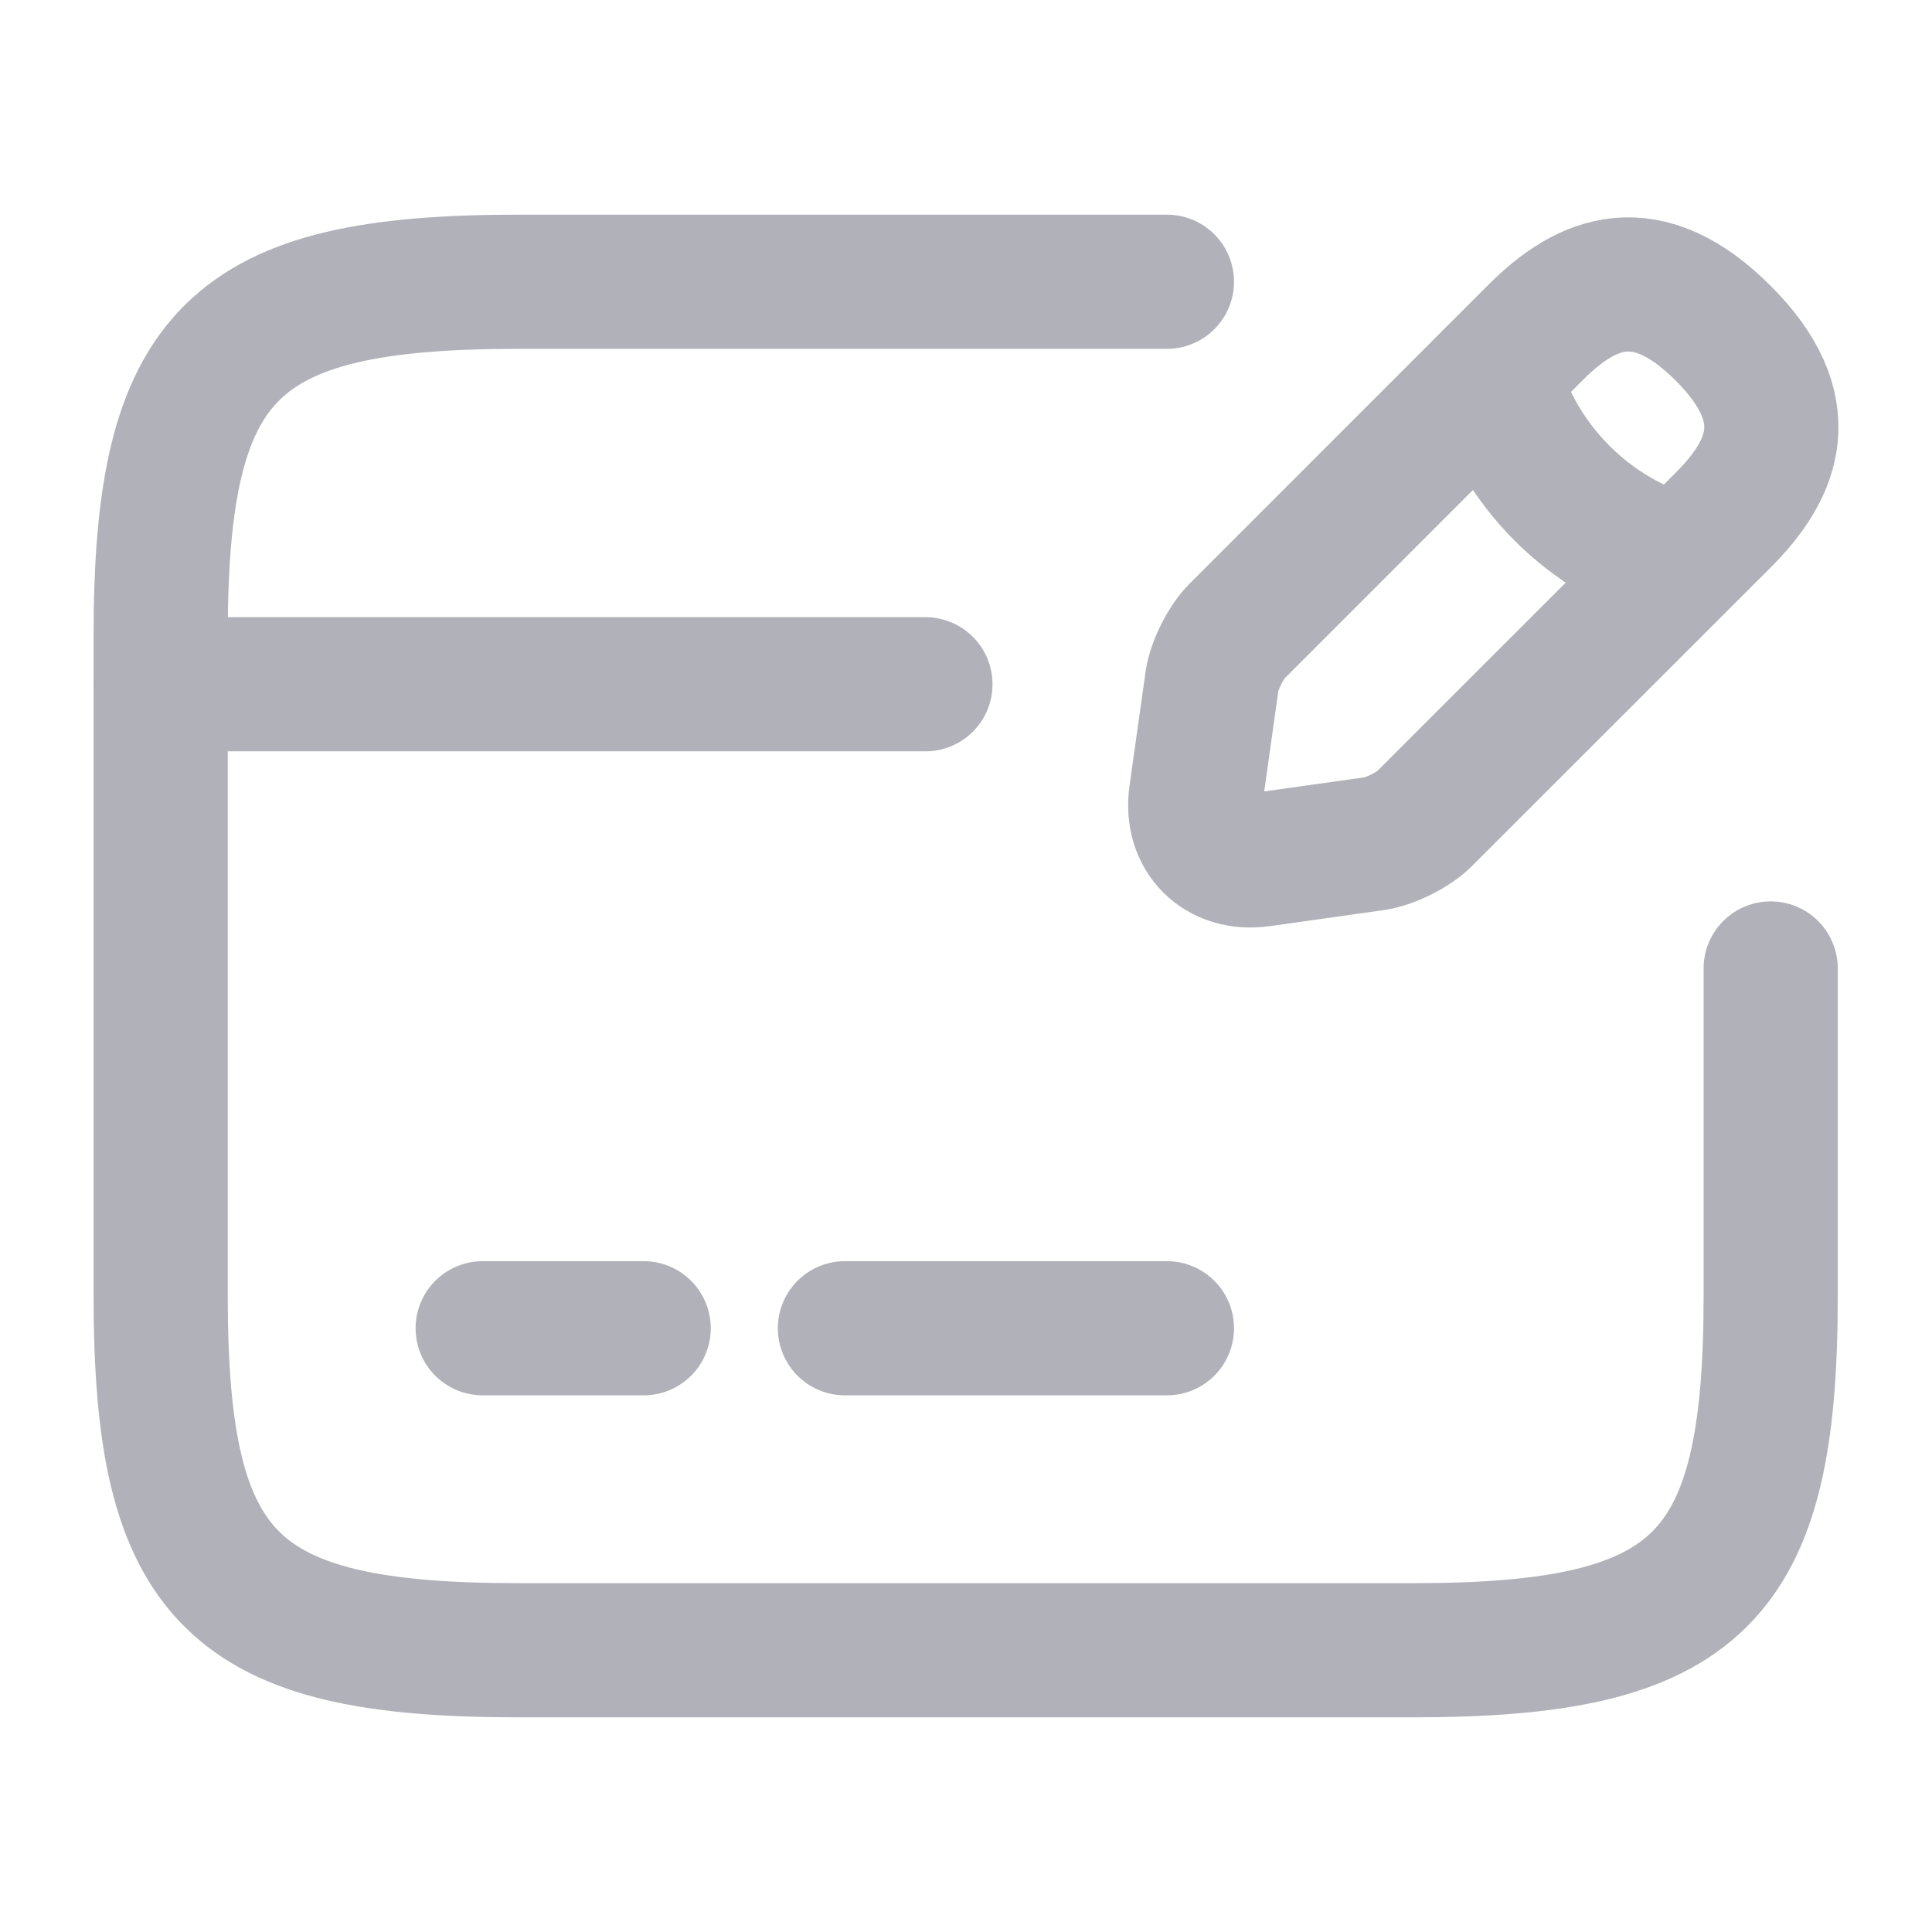 <svg width="18" height="18" viewBox="0 0 18 18" fill="none" xmlns="http://www.w3.org/2000/svg">
<g id="vuesax/linear/card-edit">
<g id="card-edit">
<path id="Vector" d="M1.497 6.375H8.622" stroke="#B1B1B9" stroke-width="1.25" stroke-miterlimit="10" stroke-linecap="round" stroke-linejoin="round"/>
<path id="Vector_2" d="M4.497 12.375H5.997" stroke="#B1B1B9" stroke-width="1.25" stroke-miterlimit="10" stroke-linecap="round" stroke-linejoin="round"/>
<path id="Vector_3" d="M7.872 12.375H10.872" stroke="#B1B1B9" stroke-width="1.25" stroke-miterlimit="10" stroke-linecap="round" stroke-linejoin="round"/>
<path id="Vector_4" d="M16.497 9.023V12.082C16.497 14.715 15.83 15.375 13.167 15.375H4.827C2.165 15.375 1.497 14.715 1.497 12.082V5.918C1.497 3.285 2.165 2.625 4.827 2.625H10.872" stroke="#B1B1B9" stroke-width="1.25" stroke-linecap="round" stroke-linejoin="round"/>
<path id="Vector_5" d="M14.307 3.097L11.525 5.88C11.42 5.985 11.315 6.195 11.292 6.345L11.142 7.41C11.09 7.792 11.36 8.062 11.742 8.01L12.807 7.86C12.957 7.837 13.167 7.732 13.272 7.627L16.055 4.845C16.535 4.365 16.76 3.81 16.055 3.105C15.342 2.392 14.787 2.617 14.307 3.097Z" stroke="#B1B1B9" stroke-width="1.25" stroke-miterlimit="10" stroke-linecap="round" stroke-linejoin="round"/>
<path id="Vector_6" d="M13.909 3.495C14.149 4.343 14.809 5.003 15.649 5.235" stroke="#B1B1B9" stroke-width="1.25" stroke-miterlimit="10" stroke-linecap="round" stroke-linejoin="round"/>
</g>
</g>
</svg>
